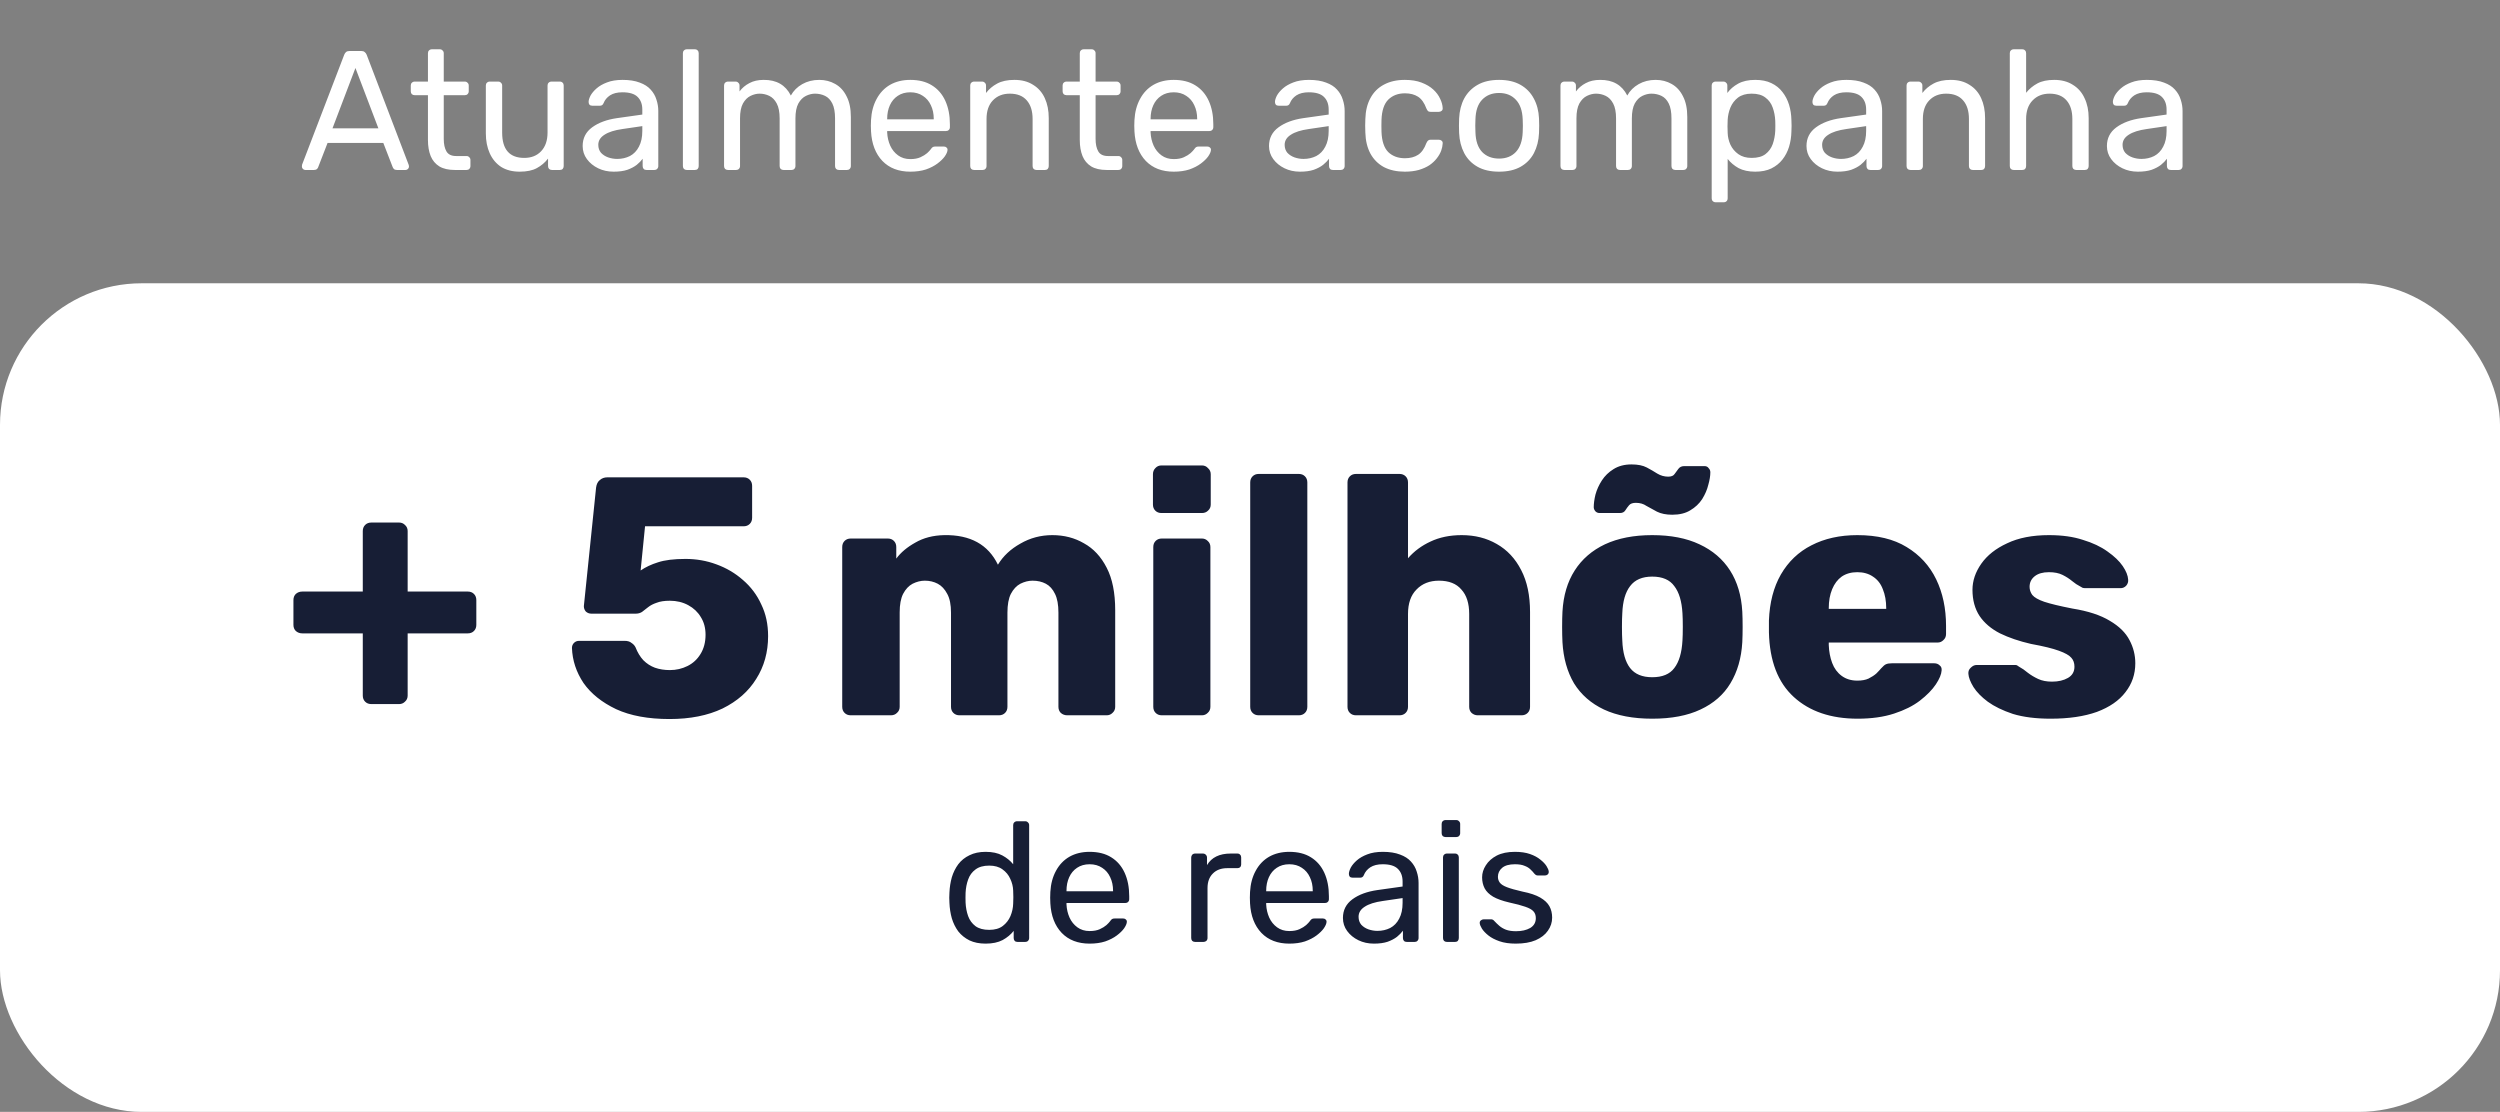 <svg width="353" height="157" viewBox="0 0 353 157" fill="none" xmlns="http://www.w3.org/2000/svg">
<rect x="0" y="0" width="353" height="157" fill="#808080" stroke="none"/>
<path d="M43.108 24C42.98 24 42.868 23.952 42.772 23.856C42.676 23.76 42.628 23.648 42.628 23.52C42.628 23.44 42.636 23.352 42.652 23.256L48.604 7.728C48.668 7.568 48.756 7.44 48.868 7.344C48.98 7.248 49.148 7.2 49.372 7.2H51.004C51.212 7.2 51.372 7.248 51.484 7.344C51.612 7.44 51.708 7.568 51.772 7.728L57.7 23.256C57.732 23.352 57.748 23.44 57.748 23.52C57.748 23.648 57.7 23.76 57.604 23.856C57.508 23.952 57.396 24 57.268 24H56.044C55.852 24 55.708 23.952 55.612 23.856C55.532 23.76 55.476 23.672 55.444 23.592L54.124 20.184H46.252L44.932 23.592C44.916 23.672 44.86 23.76 44.764 23.856C44.668 23.952 44.524 24 44.332 24H43.108ZM46.948 18.12H53.428L50.188 9.6L46.948 18.12ZM64.218 24C63.322 24 62.594 23.832 62.034 23.496C61.474 23.144 61.066 22.656 60.81 22.032C60.554 21.392 60.426 20.64 60.426 19.776V13.44H58.554C58.394 13.44 58.258 13.392 58.146 13.296C58.05 13.184 58.002 13.048 58.002 12.888V12.072C58.002 11.912 58.05 11.784 58.146 11.688C58.258 11.576 58.394 11.52 58.554 11.52H60.426V7.512C60.426 7.352 60.474 7.224 60.57 7.128C60.682 7.016 60.818 6.96 60.978 6.96H62.106C62.266 6.96 62.394 7.016 62.49 7.128C62.602 7.224 62.658 7.352 62.658 7.512V11.52H65.634C65.794 11.52 65.922 11.576 66.018 11.688C66.13 11.784 66.186 11.912 66.186 12.072V12.888C66.186 13.048 66.13 13.184 66.018 13.296C65.922 13.392 65.794 13.44 65.634 13.44H62.658V19.608C62.658 20.36 62.786 20.952 63.042 21.384C63.298 21.816 63.754 22.032 64.41 22.032H65.874C66.034 22.032 66.162 22.088 66.258 22.2C66.37 22.296 66.426 22.424 66.426 22.584V23.448C66.426 23.608 66.37 23.744 66.258 23.856C66.162 23.952 66.034 24 65.874 24H64.218ZM73.377 24.24C72.353 24.24 71.481 24.016 70.761 23.568C70.057 23.104 69.521 22.464 69.153 21.648C68.785 20.832 68.601 19.896 68.601 18.84V12.072C68.601 11.912 68.649 11.784 68.745 11.688C68.857 11.576 68.993 11.52 69.153 11.52H70.353C70.513 11.52 70.641 11.576 70.737 11.688C70.849 11.784 70.905 11.912 70.905 12.072V18.72C70.905 21.104 71.945 22.296 74.025 22.296C75.017 22.296 75.809 21.984 76.401 21.36C77.009 20.72 77.313 19.84 77.313 18.72V12.072C77.313 11.912 77.361 11.784 77.457 11.688C77.569 11.576 77.705 11.52 77.865 11.52H79.041C79.217 11.52 79.353 11.576 79.449 11.688C79.545 11.784 79.593 11.912 79.593 12.072V23.448C79.593 23.608 79.545 23.744 79.449 23.856C79.353 23.952 79.217 24 79.041 24H77.937C77.777 24 77.641 23.952 77.529 23.856C77.433 23.744 77.385 23.608 77.385 23.448V22.392C76.953 22.952 76.425 23.4 75.801 23.736C75.193 24.072 74.385 24.24 73.377 24.24ZM86.639 24.24C85.839 24.24 85.111 24.08 84.455 23.76C83.799 23.44 83.271 23.008 82.871 22.464C82.471 21.92 82.271 21.304 82.271 20.616C82.271 19.512 82.719 18.632 83.615 17.976C84.511 17.32 85.679 16.888 87.119 16.68L90.695 16.176V15.48C90.695 14.712 90.471 14.112 90.023 13.68C89.591 13.248 88.879 13.032 87.887 13.032C87.167 13.032 86.583 13.176 86.135 13.464C85.703 13.752 85.399 14.12 85.223 14.568C85.127 14.808 84.959 14.928 84.719 14.928H83.639C83.463 14.928 83.327 14.88 83.231 14.784C83.151 14.672 83.111 14.544 83.111 14.4C83.111 14.16 83.199 13.864 83.375 13.512C83.567 13.16 83.855 12.816 84.239 12.48C84.623 12.144 85.111 11.864 85.703 11.64C86.311 11.4 87.047 11.28 87.911 11.28C88.871 11.28 89.679 11.408 90.335 11.664C90.991 11.904 91.503 12.232 91.871 12.648C92.255 13.064 92.527 13.536 92.687 14.064C92.863 14.592 92.951 15.128 92.951 15.672V23.448C92.951 23.608 92.895 23.744 92.783 23.856C92.687 23.952 92.559 24 92.399 24H91.295C91.119 24 90.983 23.952 90.887 23.856C90.791 23.744 90.743 23.608 90.743 23.448V22.416C90.535 22.704 90.255 22.992 89.903 23.28C89.551 23.552 89.111 23.784 88.583 23.976C88.055 24.152 87.407 24.24 86.639 24.24ZM87.143 22.44C87.799 22.44 88.399 22.304 88.943 22.032C89.487 21.744 89.911 21.304 90.215 20.712C90.535 20.12 90.695 19.376 90.695 18.48V17.808L87.911 18.216C86.775 18.376 85.919 18.648 85.343 19.032C84.767 19.4 84.479 19.872 84.479 20.448C84.479 20.896 84.607 21.272 84.863 21.576C85.135 21.864 85.471 22.08 85.871 22.224C86.287 22.368 86.711 22.44 87.143 22.44ZM96.977 24C96.817 24 96.681 23.952 96.569 23.856C96.473 23.744 96.425 23.608 96.425 23.448V7.512C96.425 7.352 96.473 7.224 96.569 7.128C96.681 7.016 96.817 6.96 96.977 6.96H98.105C98.281 6.96 98.417 7.016 98.513 7.128C98.609 7.224 98.657 7.352 98.657 7.512V23.448C98.657 23.608 98.609 23.744 98.513 23.856C98.417 23.952 98.281 24 98.105 24H96.977ZM102.789 24C102.629 24 102.493 23.952 102.381 23.856C102.285 23.744 102.237 23.608 102.237 23.448V12.072C102.237 11.912 102.285 11.784 102.381 11.688C102.493 11.576 102.629 11.52 102.789 11.52H103.869C104.029 11.52 104.157 11.576 104.253 11.688C104.365 11.784 104.421 11.912 104.421 12.072V12.912C104.789 12.416 105.253 12.024 105.813 11.736C106.373 11.432 107.045 11.28 107.829 11.28C109.637 11.264 110.917 12 111.669 13.488C112.037 12.816 112.573 12.28 113.277 11.88C113.981 11.48 114.781 11.28 115.677 11.28C116.509 11.28 117.261 11.472 117.933 11.856C118.621 12.24 119.157 12.824 119.541 13.608C119.941 14.376 120.141 15.344 120.141 16.512V23.448C120.141 23.608 120.085 23.744 119.973 23.856C119.877 23.952 119.749 24 119.589 24H118.461C118.301 24 118.165 23.952 118.053 23.856C117.957 23.744 117.909 23.608 117.909 23.448V16.728C117.909 15.832 117.781 15.128 117.525 14.616C117.269 14.104 116.925 13.744 116.493 13.536C116.061 13.328 115.589 13.224 115.077 13.224C114.661 13.224 114.237 13.328 113.805 13.536C113.373 13.744 113.013 14.104 112.725 14.616C112.453 15.128 112.317 15.832 112.317 16.728V23.448C112.317 23.608 112.261 23.744 112.149 23.856C112.053 23.952 111.925 24 111.765 24H110.637C110.477 24 110.341 23.952 110.229 23.856C110.133 23.744 110.085 23.608 110.085 23.448V16.728C110.085 15.832 109.949 15.128 109.677 14.616C109.405 14.104 109.053 13.744 108.621 13.536C108.189 13.328 107.733 13.224 107.253 13.224C106.837 13.224 106.413 13.328 105.981 13.536C105.549 13.744 105.189 14.104 104.901 14.616C104.629 15.128 104.493 15.824 104.493 16.704V23.448C104.493 23.608 104.437 23.744 104.325 23.856C104.229 23.952 104.101 24 103.941 24H102.789ZM128.533 24.24C126.885 24.24 125.573 23.736 124.597 22.728C123.621 21.704 123.085 20.312 122.989 18.552C122.973 18.344 122.965 18.08 122.965 17.76C122.965 17.424 122.973 17.152 122.989 16.944C123.053 15.808 123.317 14.816 123.781 13.968C124.245 13.104 124.877 12.44 125.677 11.976C126.493 11.512 127.445 11.28 128.533 11.28C129.749 11.28 130.765 11.536 131.581 12.048C132.413 12.56 133.045 13.288 133.477 14.232C133.909 15.176 134.125 16.28 134.125 17.544V17.952C134.125 18.128 134.069 18.264 133.957 18.36C133.861 18.456 133.733 18.504 133.573 18.504H125.269C125.269 18.52 125.269 18.552 125.269 18.6C125.269 18.648 125.269 18.688 125.269 18.72C125.301 19.376 125.445 19.992 125.701 20.568C125.957 21.128 126.325 21.584 126.805 21.936C127.285 22.288 127.861 22.464 128.533 22.464C129.109 22.464 129.589 22.376 129.973 22.2C130.357 22.024 130.669 21.832 130.909 21.624C131.149 21.4 131.309 21.232 131.389 21.12C131.533 20.912 131.645 20.792 131.725 20.76C131.805 20.712 131.933 20.688 132.109 20.688H133.261C133.421 20.688 133.549 20.736 133.645 20.832C133.757 20.912 133.805 21.032 133.789 21.192C133.773 21.432 133.645 21.728 133.405 22.08C133.165 22.416 132.821 22.752 132.373 23.088C131.925 23.424 131.381 23.704 130.741 23.928C130.101 24.136 129.365 24.24 128.533 24.24ZM125.269 16.848H131.845V16.776C131.845 16.056 131.709 15.416 131.437 14.856C131.181 14.296 130.805 13.856 130.309 13.536C129.813 13.2 129.221 13.032 128.533 13.032C127.845 13.032 127.253 13.2 126.757 13.536C126.277 13.856 125.909 14.296 125.653 14.856C125.397 15.416 125.269 16.056 125.269 16.776V16.848ZM137.547 24C137.387 24 137.251 23.952 137.139 23.856C137.043 23.744 136.995 23.608 136.995 23.448V12.072C136.995 11.912 137.043 11.784 137.139 11.688C137.251 11.576 137.387 11.52 137.547 11.52H138.675C138.835 11.52 138.963 11.576 139.059 11.688C139.171 11.784 139.227 11.912 139.227 12.072V13.128C139.643 12.584 140.163 12.144 140.787 11.808C141.427 11.456 142.243 11.28 143.235 11.28C144.275 11.28 145.155 11.512 145.875 11.976C146.611 12.424 147.163 13.056 147.531 13.872C147.899 14.672 148.083 15.608 148.083 16.68V23.448C148.083 23.608 148.035 23.744 147.939 23.856C147.843 23.952 147.715 24 147.555 24H146.355C146.195 24 146.059 23.952 145.947 23.856C145.851 23.744 145.803 23.608 145.803 23.448V16.8C145.803 15.68 145.531 14.808 144.987 14.184C144.443 13.544 143.643 13.224 142.587 13.224C141.595 13.224 140.795 13.544 140.187 14.184C139.595 14.808 139.299 15.68 139.299 16.8V23.448C139.299 23.608 139.243 23.744 139.131 23.856C139.035 23.952 138.907 24 138.747 24H137.547ZM156.257 24C155.361 24 154.633 23.832 154.073 23.496C153.513 23.144 153.105 22.656 152.849 22.032C152.593 21.392 152.465 20.64 152.465 19.776V13.44H150.593C150.433 13.44 150.297 13.392 150.185 13.296C150.089 13.184 150.041 13.048 150.041 12.888V12.072C150.041 11.912 150.089 11.784 150.185 11.688C150.297 11.576 150.433 11.52 150.593 11.52H152.465V7.512C152.465 7.352 152.513 7.224 152.609 7.128C152.721 7.016 152.857 6.96 153.017 6.96H154.145C154.305 6.96 154.433 7.016 154.529 7.128C154.641 7.224 154.697 7.352 154.697 7.512V11.52H157.673C157.833 11.52 157.961 11.576 158.057 11.688C158.169 11.784 158.225 11.912 158.225 12.072V12.888C158.225 13.048 158.169 13.184 158.057 13.296C157.961 13.392 157.833 13.44 157.673 13.44H154.697V19.608C154.697 20.36 154.825 20.952 155.081 21.384C155.337 21.816 155.793 22.032 156.449 22.032H157.913C158.073 22.032 158.201 22.088 158.297 22.2C158.409 22.296 158.465 22.424 158.465 22.584V23.448C158.465 23.608 158.409 23.744 158.297 23.856C158.201 23.952 158.073 24 157.913 24H156.257ZM165.728 24.24C164.08 24.24 162.768 23.736 161.792 22.728C160.816 21.704 160.28 20.312 160.184 18.552C160.168 18.344 160.16 18.08 160.16 17.76C160.16 17.424 160.168 17.152 160.184 16.944C160.248 15.808 160.512 14.816 160.976 13.968C161.44 13.104 162.072 12.44 162.872 11.976C163.688 11.512 164.64 11.28 165.728 11.28C166.944 11.28 167.96 11.536 168.776 12.048C169.608 12.56 170.24 13.288 170.672 14.232C171.104 15.176 171.32 16.28 171.32 17.544V17.952C171.32 18.128 171.264 18.264 171.152 18.36C171.056 18.456 170.928 18.504 170.768 18.504H162.464C162.464 18.52 162.464 18.552 162.464 18.6C162.464 18.648 162.464 18.688 162.464 18.72C162.496 19.376 162.64 19.992 162.896 20.568C163.152 21.128 163.52 21.584 164 21.936C164.48 22.288 165.056 22.464 165.728 22.464C166.304 22.464 166.784 22.376 167.168 22.2C167.552 22.024 167.864 21.832 168.104 21.624C168.344 21.4 168.504 21.232 168.584 21.12C168.728 20.912 168.84 20.792 168.92 20.76C169 20.712 169.128 20.688 169.304 20.688H170.456C170.616 20.688 170.744 20.736 170.84 20.832C170.952 20.912 171 21.032 170.984 21.192C170.968 21.432 170.84 21.728 170.6 22.08C170.36 22.416 170.016 22.752 169.568 23.088C169.12 23.424 168.576 23.704 167.936 23.928C167.296 24.136 166.56 24.24 165.728 24.24ZM162.464 16.848H169.04V16.776C169.04 16.056 168.904 15.416 168.632 14.856C168.376 14.296 168 13.856 167.504 13.536C167.008 13.2 166.416 13.032 165.728 13.032C165.04 13.032 164.448 13.2 163.952 13.536C163.472 13.856 163.104 14.296 162.848 14.856C162.592 15.416 162.464 16.056 162.464 16.776V16.848ZM183.553 24.24C182.753 24.24 182.025 24.08 181.369 23.76C180.713 23.44 180.185 23.008 179.785 22.464C179.385 21.92 179.185 21.304 179.185 20.616C179.185 19.512 179.633 18.632 180.529 17.976C181.425 17.32 182.593 16.888 184.033 16.68L187.609 16.176V15.48C187.609 14.712 187.385 14.112 186.937 13.68C186.505 13.248 185.793 13.032 184.801 13.032C184.081 13.032 183.497 13.176 183.049 13.464C182.617 13.752 182.313 14.12 182.137 14.568C182.041 14.808 181.873 14.928 181.633 14.928H180.553C180.377 14.928 180.241 14.88 180.145 14.784C180.065 14.672 180.025 14.544 180.025 14.4C180.025 14.16 180.113 13.864 180.289 13.512C180.481 13.16 180.769 12.816 181.153 12.48C181.537 12.144 182.025 11.864 182.617 11.64C183.225 11.4 183.961 11.28 184.825 11.28C185.785 11.28 186.593 11.408 187.249 11.664C187.905 11.904 188.417 12.232 188.785 12.648C189.169 13.064 189.441 13.536 189.601 14.064C189.777 14.592 189.865 15.128 189.865 15.672V23.448C189.865 23.608 189.809 23.744 189.697 23.856C189.601 23.952 189.473 24 189.313 24H188.209C188.033 24 187.897 23.952 187.801 23.856C187.705 23.744 187.657 23.608 187.657 23.448V22.416C187.449 22.704 187.169 22.992 186.817 23.28C186.465 23.552 186.025 23.784 185.497 23.976C184.969 24.152 184.321 24.24 183.553 24.24ZM184.057 22.44C184.713 22.44 185.313 22.304 185.857 22.032C186.401 21.744 186.825 21.304 187.129 20.712C187.449 20.12 187.609 19.376 187.609 18.48V17.808L184.825 18.216C183.689 18.376 182.833 18.648 182.257 19.032C181.681 19.4 181.393 19.872 181.393 20.448C181.393 20.896 181.521 21.272 181.777 21.576C182.049 21.864 182.385 22.08 182.785 22.224C183.201 22.368 183.625 22.44 184.057 22.44ZM198.355 24.24C197.219 24.24 196.235 24.024 195.403 23.592C194.587 23.144 193.955 22.512 193.507 21.696C193.059 20.864 192.819 19.872 192.787 18.72C192.771 18.48 192.763 18.16 192.763 17.76C192.763 17.36 192.771 17.04 192.787 16.8C192.819 15.648 193.059 14.664 193.507 13.848C193.955 13.016 194.587 12.384 195.403 11.952C196.235 11.504 197.219 11.28 198.355 11.28C199.283 11.28 200.075 11.408 200.731 11.664C201.403 11.92 201.955 12.248 202.387 12.648C202.819 13.048 203.139 13.48 203.347 13.944C203.571 14.408 203.691 14.848 203.707 15.264C203.723 15.424 203.675 15.552 203.563 15.648C203.451 15.744 203.315 15.792 203.155 15.792H202.003C201.843 15.792 201.723 15.76 201.643 15.696C201.563 15.616 201.483 15.488 201.403 15.312C201.115 14.528 200.723 13.976 200.227 13.656C199.731 13.336 199.115 13.176 198.379 13.176C197.419 13.176 196.635 13.472 196.027 14.064C195.435 14.656 195.115 15.608 195.067 16.92C195.051 17.496 195.051 18.056 195.067 18.6C195.115 19.928 195.435 20.888 196.027 21.48C196.635 22.056 197.419 22.344 198.379 22.344C199.115 22.344 199.731 22.184 200.227 21.864C200.723 21.544 201.115 20.992 201.403 20.208C201.483 20.032 201.563 19.912 201.643 19.848C201.723 19.768 201.843 19.728 202.003 19.728H203.155C203.315 19.728 203.451 19.776 203.563 19.872C203.675 19.968 203.723 20.096 203.707 20.256C203.691 20.592 203.619 20.936 203.491 21.288C203.363 21.64 203.155 22 202.867 22.368C202.595 22.72 202.251 23.04 201.835 23.328C201.419 23.6 200.915 23.824 200.323 24C199.747 24.16 199.091 24.24 198.355 24.24ZM211.669 24.24C210.453 24.24 209.437 24.008 208.621 23.544C207.805 23.08 207.181 22.44 206.749 21.624C206.317 20.792 206.077 19.848 206.029 18.792C206.013 18.52 206.005 18.176 206.005 17.76C206.005 17.328 206.013 16.984 206.029 16.728C206.077 15.656 206.317 14.712 206.749 13.896C207.197 13.08 207.829 12.44 208.645 11.976C209.461 11.512 210.469 11.28 211.669 11.28C212.869 11.28 213.877 11.512 214.693 11.976C215.509 12.44 216.133 13.08 216.565 13.896C217.013 14.712 217.261 15.656 217.309 16.728C217.325 16.984 217.333 17.328 217.333 17.76C217.333 18.176 217.325 18.52 217.309 18.792C217.261 19.848 217.021 20.792 216.589 21.624C216.157 22.44 215.533 23.08 214.717 23.544C213.901 24.008 212.885 24.24 211.669 24.24ZM211.669 22.392C212.661 22.392 213.453 22.08 214.045 21.456C214.637 20.816 214.957 19.888 215.005 18.672C215.021 18.432 215.029 18.128 215.029 17.76C215.029 17.392 215.021 17.088 215.005 16.848C214.957 15.632 214.637 14.712 214.045 14.088C213.453 13.448 212.661 13.128 211.669 13.128C210.677 13.128 209.877 13.448 209.269 14.088C208.677 14.712 208.365 15.632 208.333 16.848C208.317 17.088 208.309 17.392 208.309 17.76C208.309 18.128 208.317 18.432 208.333 18.672C208.365 19.888 208.677 20.816 209.269 21.456C209.877 22.08 210.677 22.392 211.669 22.392ZM220.891 24C220.731 24 220.595 23.952 220.483 23.856C220.387 23.744 220.339 23.608 220.339 23.448V12.072C220.339 11.912 220.387 11.784 220.483 11.688C220.595 11.576 220.731 11.52 220.891 11.52H221.971C222.131 11.52 222.259 11.576 222.355 11.688C222.467 11.784 222.523 11.912 222.523 12.072V12.912C222.891 12.416 223.355 12.024 223.915 11.736C224.475 11.432 225.147 11.28 225.931 11.28C227.739 11.264 229.019 12 229.771 13.488C230.139 12.816 230.675 12.28 231.379 11.88C232.083 11.48 232.883 11.28 233.779 11.28C234.611 11.28 235.363 11.472 236.035 11.856C236.723 12.24 237.259 12.824 237.643 13.608C238.043 14.376 238.243 15.344 238.243 16.512V23.448C238.243 23.608 238.187 23.744 238.075 23.856C237.979 23.952 237.851 24 237.691 24H236.563C236.403 24 236.267 23.952 236.155 23.856C236.059 23.744 236.011 23.608 236.011 23.448V16.728C236.011 15.832 235.883 15.128 235.627 14.616C235.371 14.104 235.027 13.744 234.595 13.536C234.163 13.328 233.691 13.224 233.179 13.224C232.763 13.224 232.339 13.328 231.907 13.536C231.475 13.744 231.115 14.104 230.827 14.616C230.555 15.128 230.419 15.832 230.419 16.728V23.448C230.419 23.608 230.363 23.744 230.251 23.856C230.155 23.952 230.027 24 229.867 24H228.739C228.579 24 228.443 23.952 228.331 23.856C228.235 23.744 228.187 23.608 228.187 23.448V16.728C228.187 15.832 228.051 15.128 227.779 14.616C227.507 14.104 227.155 13.744 226.723 13.536C226.291 13.328 225.835 13.224 225.355 13.224C224.939 13.224 224.515 13.328 224.083 13.536C223.651 13.744 223.291 14.104 223.003 14.616C222.731 15.128 222.595 15.824 222.595 16.704V23.448C222.595 23.608 222.539 23.744 222.427 23.856C222.331 23.952 222.203 24 222.043 24H220.891ZM242.243 28.56C242.083 28.56 241.947 28.504 241.835 28.392C241.739 28.296 241.691 28.168 241.691 28.008V12.072C241.691 11.912 241.739 11.784 241.835 11.688C241.947 11.576 242.083 11.52 242.243 11.52H243.347C243.507 11.52 243.635 11.576 243.731 11.688C243.843 11.784 243.899 11.912 243.899 12.072V13.128C244.283 12.6 244.795 12.16 245.435 11.808C246.075 11.456 246.875 11.28 247.835 11.28C248.731 11.28 249.491 11.432 250.115 11.736C250.755 12.04 251.275 12.456 251.675 12.984C252.091 13.512 252.403 14.112 252.611 14.784C252.819 15.456 252.931 16.176 252.947 16.944C252.963 17.2 252.971 17.472 252.971 17.76C252.971 18.048 252.963 18.32 252.947 18.576C252.931 19.328 252.819 20.048 252.611 20.736C252.403 21.408 252.091 22.008 251.675 22.536C251.275 23.048 250.755 23.464 250.115 23.784C249.491 24.088 248.731 24.24 247.835 24.24C246.907 24.24 246.123 24.072 245.483 23.736C244.859 23.384 244.347 22.952 243.947 22.44V28.008C243.947 28.168 243.899 28.296 243.803 28.392C243.707 28.504 243.571 28.56 243.395 28.56H242.243ZM247.331 22.296C248.163 22.296 248.811 22.12 249.275 21.768C249.755 21.4 250.099 20.928 250.307 20.352C250.515 19.76 250.635 19.128 250.667 18.456C250.683 17.992 250.683 17.528 250.667 17.064C250.635 16.392 250.515 15.768 250.307 15.192C250.099 14.6 249.755 14.128 249.275 13.776C248.811 13.408 248.163 13.224 247.331 13.224C246.547 13.224 245.907 13.408 245.411 13.776C244.931 14.144 244.571 14.616 244.331 15.192C244.107 15.752 243.979 16.328 243.947 16.92C243.931 17.176 243.923 17.48 243.923 17.832C243.923 18.184 243.931 18.496 243.947 18.768C243.963 19.328 244.091 19.88 244.331 20.424C244.587 20.968 244.963 21.416 245.459 21.768C245.955 22.12 246.579 22.296 247.331 22.296ZM259.444 24.24C258.644 24.24 257.916 24.08 257.26 23.76C256.604 23.44 256.076 23.008 255.676 22.464C255.276 21.92 255.076 21.304 255.076 20.616C255.076 19.512 255.524 18.632 256.42 17.976C257.316 17.32 258.484 16.888 259.924 16.68L263.5 16.176V15.48C263.5 14.712 263.276 14.112 262.828 13.68C262.396 13.248 261.684 13.032 260.692 13.032C259.972 13.032 259.388 13.176 258.94 13.464C258.508 13.752 258.204 14.12 258.028 14.568C257.932 14.808 257.764 14.928 257.524 14.928H256.444C256.268 14.928 256.132 14.88 256.036 14.784C255.956 14.672 255.916 14.544 255.916 14.4C255.916 14.16 256.004 13.864 256.18 13.512C256.372 13.16 256.66 12.816 257.044 12.48C257.428 12.144 257.916 11.864 258.508 11.64C259.116 11.4 259.852 11.28 260.716 11.28C261.676 11.28 262.484 11.408 263.14 11.664C263.796 11.904 264.308 12.232 264.676 12.648C265.06 13.064 265.332 13.536 265.492 14.064C265.668 14.592 265.756 15.128 265.756 15.672V23.448C265.756 23.608 265.7 23.744 265.588 23.856C265.492 23.952 265.364 24 265.204 24H264.1C263.924 24 263.788 23.952 263.692 23.856C263.596 23.744 263.548 23.608 263.548 23.448V22.416C263.34 22.704 263.06 22.992 262.708 23.28C262.356 23.552 261.916 23.784 261.388 23.976C260.86 24.152 260.212 24.24 259.444 24.24ZM259.948 22.44C260.604 22.44 261.204 22.304 261.748 22.032C262.292 21.744 262.716 21.304 263.02 20.712C263.34 20.12 263.5 19.376 263.5 18.48V17.808L260.716 18.216C259.58 18.376 258.724 18.648 258.148 19.032C257.572 19.4 257.284 19.872 257.284 20.448C257.284 20.896 257.412 21.272 257.668 21.576C257.94 21.864 258.276 22.08 258.676 22.224C259.092 22.368 259.516 22.44 259.948 22.44ZM269.758 24C269.598 24 269.462 23.952 269.35 23.856C269.254 23.744 269.206 23.608 269.206 23.448V12.072C269.206 11.912 269.254 11.784 269.35 11.688C269.462 11.576 269.598 11.52 269.758 11.52H270.886C271.046 11.52 271.174 11.576 271.27 11.688C271.382 11.784 271.438 11.912 271.438 12.072V13.128C271.854 12.584 272.374 12.144 272.998 11.808C273.638 11.456 274.454 11.28 275.446 11.28C276.486 11.28 277.366 11.512 278.086 11.976C278.822 12.424 279.374 13.056 279.742 13.872C280.11 14.672 280.294 15.608 280.294 16.68V23.448C280.294 23.608 280.246 23.744 280.15 23.856C280.054 23.952 279.926 24 279.766 24H278.566C278.406 24 278.27 23.952 278.158 23.856C278.062 23.744 278.014 23.608 278.014 23.448V16.8C278.014 15.68 277.742 14.808 277.198 14.184C276.654 13.544 275.854 13.224 274.798 13.224C273.806 13.224 273.006 13.544 272.398 14.184C271.806 14.808 271.51 15.68 271.51 16.8V23.448C271.51 23.608 271.454 23.744 271.342 23.856C271.246 23.952 271.118 24 270.958 24H269.758ZM284.336 24C284.176 24 284.04 23.952 283.928 23.856C283.832 23.744 283.784 23.608 283.784 23.448V7.512C283.784 7.352 283.832 7.224 283.928 7.128C284.04 7.016 284.176 6.96 284.336 6.96H285.536C285.712 6.96 285.848 7.016 285.944 7.128C286.04 7.224 286.088 7.352 286.088 7.512V13.104C286.52 12.56 287.048 12.12 287.672 11.784C288.296 11.448 289.088 11.28 290.048 11.28C291.088 11.28 291.968 11.512 292.688 11.976C293.424 12.424 293.976 13.056 294.344 13.872C294.728 14.672 294.92 15.608 294.92 16.68V23.448C294.92 23.608 294.872 23.744 294.776 23.856C294.68 23.952 294.544 24 294.368 24H293.168C293.008 24 292.872 23.952 292.76 23.856C292.664 23.744 292.616 23.608 292.616 23.448V16.8C292.616 15.68 292.344 14.808 291.8 14.184C291.256 13.544 290.456 13.224 289.4 13.224C288.408 13.224 287.608 13.544 287 14.184C286.392 14.808 286.088 15.68 286.088 16.8V23.448C286.088 23.608 286.04 23.744 285.944 23.856C285.848 23.952 285.712 24 285.536 24H284.336ZM301.865 24.24C301.065 24.24 300.337 24.08 299.681 23.76C299.025 23.44 298.497 23.008 298.097 22.464C297.697 21.92 297.497 21.304 297.497 20.616C297.497 19.512 297.945 18.632 298.841 17.976C299.737 17.32 300.905 16.888 302.345 16.68L305.921 16.176V15.48C305.921 14.712 305.697 14.112 305.249 13.68C304.817 13.248 304.105 13.032 303.113 13.032C302.393 13.032 301.809 13.176 301.361 13.464C300.929 13.752 300.625 14.12 300.449 14.568C300.353 14.808 300.185 14.928 299.945 14.928H298.865C298.689 14.928 298.553 14.88 298.457 14.784C298.377 14.672 298.337 14.544 298.337 14.4C298.337 14.16 298.425 13.864 298.601 13.512C298.793 13.16 299.081 12.816 299.465 12.48C299.849 12.144 300.337 11.864 300.929 11.64C301.537 11.4 302.273 11.28 303.137 11.28C304.097 11.28 304.905 11.408 305.561 11.664C306.217 11.904 306.729 12.232 307.097 12.648C307.481 13.064 307.753 13.536 307.913 14.064C308.089 14.592 308.177 15.128 308.177 15.672V23.448C308.177 23.608 308.121 23.744 308.009 23.856C307.913 23.952 307.785 24 307.625 24H306.521C306.345 24 306.209 23.952 306.113 23.856C306.017 23.744 305.969 23.608 305.969 23.448V22.416C305.761 22.704 305.481 22.992 305.129 23.28C304.777 23.552 304.337 23.784 303.809 23.976C303.281 24.152 302.633 24.24 301.865 24.24ZM302.369 22.44C303.025 22.44 303.625 22.304 304.169 22.032C304.713 21.744 305.137 21.304 305.441 20.712C305.761 20.12 305.921 19.376 305.921 18.48V17.808L303.137 18.216C302.001 18.376 301.145 18.648 300.569 19.032C299.993 19.4 299.705 19.872 299.705 20.448C299.705 20.896 299.833 21.272 300.089 21.576C300.361 21.864 300.697 22.08 301.097 22.224C301.513 22.368 301.937 22.44 302.369 22.44Z" fill="white"/>
<rect y="40" width="353" height="117" rx="20" fill="white"/>
<path d="M52.425 99.416C52.073 99.416 51.785 99.304 51.561 99.08C51.337 98.856 51.225 98.568 51.225 98.216V89.432H42.681C42.329 89.432 42.025 89.32 41.769 89.096C41.545 88.872 41.433 88.584 41.433 88.232V84.728C41.433 84.376 41.545 84.088 41.769 83.864C42.025 83.64 42.329 83.528 42.681 83.528H51.225V74.984C51.225 74.632 51.337 74.344 51.561 74.12C51.785 73.896 52.073 73.784 52.425 73.784H56.361C56.681 73.784 56.953 73.896 57.177 74.12C57.433 74.344 57.561 74.632 57.561 74.984V83.528H66.057C66.409 83.528 66.697 83.64 66.921 83.864C67.145 84.088 67.257 84.376 67.257 84.728V88.232C67.257 88.584 67.145 88.872 66.921 89.096C66.697 89.32 66.409 89.432 66.057 89.432H57.561V98.216C57.561 98.568 57.433 98.856 57.177 99.08C56.953 99.304 56.681 99.416 56.361 99.416H52.425ZM94.536 101.528C91.528 101.528 89.016 101.064 87 100.136C84.984 99.176 83.448 97.944 82.392 96.44C81.368 94.904 80.824 93.256 80.76 91.496C80.76 91.208 80.856 90.968 81.048 90.776C81.24 90.584 81.48 90.488 81.768 90.488H88.2C88.616 90.488 88.936 90.584 89.16 90.776C89.416 90.936 89.608 91.144 89.736 91.4C90.024 92.136 90.392 92.744 90.84 93.224C91.32 93.704 91.864 94.056 92.472 94.28C93.112 94.504 93.816 94.616 94.584 94.616C95.48 94.616 96.312 94.424 97.08 94.04C97.848 93.656 98.456 93.096 98.904 92.36C99.384 91.592 99.624 90.68 99.624 89.624C99.624 88.664 99.4 87.832 98.952 87.128C98.536 86.424 97.944 85.864 97.176 85.448C96.408 85.032 95.544 84.824 94.584 84.824C93.816 84.824 93.192 84.92 92.712 85.112C92.232 85.272 91.832 85.48 91.512 85.736C91.192 85.992 90.904 86.216 90.648 86.408C90.392 86.568 90.104 86.648 89.784 86.648H83.496C83.208 86.648 82.952 86.552 82.728 86.36C82.536 86.136 82.44 85.88 82.44 85.592L84.168 68.84C84.232 68.36 84.408 68.008 84.696 67.784C84.984 67.528 85.336 67.4 85.752 67.4H105C105.352 67.4 105.64 67.512 105.864 67.736C106.088 67.96 106.2 68.248 106.2 68.6V73.112C106.2 73.464 106.088 73.752 105.864 73.976C105.64 74.2 105.352 74.312 105 74.312H91.08L90.456 80.552C91.16 80.072 91.976 79.688 92.904 79.4C93.864 79.08 95.16 78.92 96.792 78.92C98.328 78.92 99.784 79.176 101.16 79.688C102.568 80.2 103.816 80.936 104.904 81.896C106.024 82.856 106.888 84.008 107.496 85.352C108.136 86.664 108.456 88.152 108.456 89.816C108.456 92.088 107.896 94.104 106.776 95.864C105.688 97.624 104.104 99.016 102.024 100.04C99.944 101.032 97.448 101.528 94.536 101.528ZM120.122 101C119.77 101 119.482 100.888 119.258 100.664C119.034 100.44 118.922 100.152 118.922 99.8V77.24C118.922 76.888 119.034 76.6 119.258 76.376C119.482 76.152 119.77 76.04 120.122 76.04H125.354C125.706 76.04 125.994 76.152 126.218 76.376C126.442 76.6 126.554 76.888 126.554 77.24V78.872C127.194 78.008 128.09 77.256 129.242 76.616C130.394 75.944 131.754 75.592 133.322 75.56C137.002 75.496 139.53 76.888 140.906 79.736C141.642 78.52 142.698 77.528 144.074 76.76C145.45 75.96 146.954 75.56 148.586 75.56C150.25 75.56 151.738 75.944 153.05 76.712C154.394 77.448 155.466 78.6 156.266 80.168C157.066 81.704 157.466 83.704 157.466 86.168V99.8C157.466 100.152 157.338 100.44 157.082 100.664C156.858 100.888 156.586 101 156.266 101H150.698C150.346 101 150.042 100.888 149.786 100.664C149.562 100.44 149.45 100.152 149.45 99.8V86.504C149.45 85.384 149.29 84.504 148.97 83.864C148.65 83.192 148.218 82.712 147.674 82.424C147.13 82.136 146.506 81.992 145.802 81.992C145.226 81.992 144.65 82.136 144.074 82.424C143.53 82.712 143.082 83.192 142.73 83.864C142.41 84.504 142.25 85.384 142.25 86.504V99.8C142.25 100.152 142.138 100.44 141.914 100.664C141.69 100.888 141.402 101 141.05 101H135.482C135.13 101 134.842 100.888 134.618 100.664C134.394 100.44 134.282 100.152 134.282 99.8V86.504C134.282 85.384 134.106 84.504 133.754 83.864C133.402 83.192 132.954 82.712 132.41 82.424C131.866 82.136 131.258 81.992 130.586 81.992C130.01 81.992 129.434 82.136 128.858 82.424C128.314 82.712 127.866 83.192 127.514 83.864C127.194 84.504 127.034 85.368 127.034 86.456V99.8C127.034 100.152 126.906 100.44 126.65 100.664C126.426 100.888 126.138 101 125.786 101H120.122ZM164.044 101C163.692 101 163.404 100.888 163.18 100.664C162.956 100.44 162.844 100.152 162.844 99.8V77.24C162.844 76.888 162.956 76.6 163.18 76.376C163.404 76.152 163.692 76.04 164.044 76.04H169.708C170.028 76.04 170.3 76.152 170.524 76.376C170.78 76.6 170.908 76.888 170.908 77.24V99.8C170.908 100.152 170.78 100.44 170.524 100.664C170.3 100.888 170.028 101 169.708 101H164.044ZM163.996 72.44C163.644 72.44 163.356 72.328 163.132 72.104C162.908 71.88 162.796 71.592 162.796 71.24V66.968C162.796 66.616 162.908 66.328 163.132 66.104C163.356 65.848 163.644 65.72 163.996 65.72H169.708C170.06 65.72 170.348 65.848 170.572 66.104C170.828 66.328 170.956 66.616 170.956 66.968V71.24C170.956 71.592 170.828 71.88 170.572 72.104C170.348 72.328 170.06 72.44 169.708 72.44H163.996ZM177.731 101C177.379 101 177.091 100.888 176.867 100.664C176.643 100.44 176.531 100.152 176.531 99.8V68.12C176.531 67.768 176.643 67.48 176.867 67.256C177.091 67.032 177.379 66.92 177.731 66.92H183.395C183.747 66.92 184.035 67.032 184.259 67.256C184.483 67.48 184.595 67.768 184.595 68.12V99.8C184.595 100.152 184.483 100.44 184.259 100.664C184.035 100.888 183.747 101 183.395 101H177.731ZM191.466 101C191.114 101 190.826 100.888 190.602 100.664C190.378 100.44 190.266 100.152 190.266 99.8V68.12C190.266 67.768 190.378 67.48 190.602 67.256C190.826 67.032 191.114 66.92 191.466 66.92H197.61C197.962 66.92 198.25 67.032 198.474 67.256C198.698 67.48 198.81 67.768 198.81 68.12V78.824C199.674 77.832 200.73 77.048 201.978 76.472C203.258 75.864 204.73 75.56 206.394 75.56C208.25 75.56 209.898 75.976 211.338 76.808C212.81 77.64 213.962 78.872 214.794 80.504C215.626 82.104 216.042 84.072 216.042 86.408V99.8C216.042 100.152 215.93 100.44 215.706 100.664C215.482 100.888 215.194 101 214.842 101H208.65C208.33 101 208.042 100.888 207.786 100.664C207.562 100.44 207.45 100.152 207.45 99.8V86.696C207.45 85.192 207.082 84.04 206.346 83.24C205.642 82.408 204.586 81.992 203.178 81.992C201.866 81.992 200.81 82.408 200.01 83.24C199.21 84.04 198.81 85.192 198.81 86.696V99.8C198.81 100.152 198.698 100.44 198.474 100.664C198.25 100.888 197.962 101 197.61 101H191.466ZM233.292 101.48C230.604 101.48 228.332 101.048 226.476 100.184C224.652 99.32 223.244 98.088 222.252 96.488C221.292 94.856 220.748 92.92 220.62 90.68C220.588 90.04 220.572 89.32 220.572 88.52C220.572 87.688 220.588 86.968 220.62 86.36C220.748 84.088 221.324 82.152 222.348 80.552C223.372 78.952 224.796 77.72 226.62 76.856C228.476 75.992 230.7 75.56 233.292 75.56C235.916 75.56 238.14 75.992 239.964 76.856C241.82 77.72 243.26 78.952 244.284 80.552C245.308 82.152 245.884 84.088 246.012 86.36C246.044 86.968 246.06 87.688 246.06 88.52C246.06 89.32 246.044 90.04 246.012 90.68C245.884 92.92 245.324 94.856 244.332 96.488C243.372 98.088 241.964 99.32 240.108 100.184C238.284 101.048 236.012 101.48 233.292 101.48ZM233.292 95.624C234.732 95.624 235.772 95.192 236.412 94.328C237.084 93.464 237.468 92.168 237.564 90.44C237.596 89.96 237.612 89.32 237.612 88.52C237.612 87.72 237.596 87.08 237.564 86.6C237.468 84.904 237.084 83.624 236.412 82.76C235.772 81.864 234.732 81.416 233.292 81.416C231.884 81.416 230.844 81.864 230.172 82.76C229.5 83.624 229.132 84.904 229.068 86.6C229.036 87.08 229.02 87.72 229.02 88.52C229.02 89.32 229.036 89.96 229.068 90.44C229.132 92.168 229.5 93.464 230.172 94.328C230.844 95.192 231.884 95.624 233.292 95.624ZM236.124 72.68C235.26 72.68 234.54 72.536 233.964 72.248C233.42 71.96 232.924 71.688 232.476 71.432C232.06 71.144 231.564 71 230.988 71C230.54 71 230.22 71.112 230.028 71.336C229.836 71.56 229.66 71.8 229.5 72.056C229.34 72.312 229.084 72.44 228.732 72.44H225.852C225.628 72.44 225.436 72.36 225.276 72.2C225.116 72.008 225.036 71.816 225.036 71.624C225.036 71.112 225.116 70.52 225.276 69.848C225.468 69.144 225.772 68.472 226.188 67.832C226.604 67.192 227.148 66.664 227.82 66.248C228.524 65.8 229.372 65.576 230.364 65.576C231.26 65.576 231.98 65.72 232.524 66.008C233.068 66.296 233.564 66.584 234.012 66.872C234.492 67.16 235.004 67.304 235.548 67.304C235.996 67.304 236.3 67.176 236.46 66.92C236.652 66.664 236.828 66.424 236.988 66.2C237.18 65.944 237.452 65.816 237.804 65.816H240.684C240.94 65.816 241.132 65.912 241.26 66.104C241.42 66.264 241.5 66.456 241.5 66.68C241.5 67.192 241.404 67.784 241.212 68.456C241.052 69.128 240.764 69.8 240.348 70.472C239.932 71.112 239.372 71.64 238.668 72.056C237.996 72.472 237.148 72.68 236.124 72.68ZM262.301 101.48C258.525 101.48 255.517 100.456 253.277 98.408C251.037 96.36 249.869 93.32 249.773 89.288C249.773 89.064 249.773 88.776 249.773 88.424C249.773 88.072 249.773 87.8 249.773 87.608C249.869 85.08 250.429 82.92 251.453 81.128C252.509 79.304 253.949 77.928 255.773 77C257.629 76.04 259.789 75.56 262.253 75.56C265.069 75.56 267.389 76.12 269.213 77.24C271.069 78.36 272.461 79.88 273.389 81.8C274.317 83.72 274.781 85.912 274.781 88.376V89.528C274.781 89.88 274.653 90.168 274.397 90.392C274.173 90.616 273.901 90.728 273.581 90.728H258.221C258.221 90.76 258.221 90.808 258.221 90.872C258.221 90.936 258.221 91 258.221 91.064C258.253 91.992 258.413 92.84 258.701 93.608C258.989 94.376 259.437 94.984 260.045 95.432C260.653 95.88 261.389 96.104 262.253 96.104C262.893 96.104 263.421 96.008 263.837 95.816C264.285 95.592 264.653 95.352 264.941 95.096C265.229 94.808 265.453 94.568 265.613 94.376C265.901 94.056 266.125 93.864 266.285 93.8C266.477 93.704 266.765 93.656 267.149 93.656H273.101C273.421 93.656 273.677 93.752 273.869 93.944C274.093 94.104 274.189 94.344 274.157 94.664C274.125 95.208 273.853 95.864 273.341 96.632C272.829 97.4 272.077 98.168 271.085 98.936C270.125 99.672 268.909 100.28 267.437 100.76C265.965 101.24 264.253 101.48 262.301 101.48ZM258.221 85.976H266.333V85.88C266.333 84.856 266.173 83.96 265.853 83.192C265.565 82.424 265.101 81.832 264.461 81.416C263.853 81 263.117 80.792 262.253 80.792C261.389 80.792 260.653 81 260.045 81.416C259.469 81.832 259.021 82.424 258.701 83.192C258.381 83.96 258.221 84.856 258.221 85.88V85.976ZM289.553 101.48C287.473 101.48 285.697 101.256 284.225 100.808C282.785 100.328 281.601 99.752 280.673 99.08C279.777 98.408 279.105 97.72 278.657 97.016C278.209 96.28 277.969 95.656 277.937 95.144C277.905 94.792 278.017 94.504 278.273 94.28C278.529 94.024 278.801 93.896 279.089 93.896H284.561C284.657 93.896 284.737 93.912 284.801 93.944C284.865 93.976 284.961 94.04 285.089 94.136C285.505 94.36 285.921 94.648 286.337 95C286.753 95.32 287.233 95.608 287.777 95.864C288.321 96.12 288.977 96.248 289.745 96.248C290.641 96.248 291.393 96.072 292.001 95.72C292.609 95.368 292.913 94.84 292.913 94.136C292.913 93.624 292.769 93.208 292.481 92.888C292.193 92.536 291.601 92.2 290.705 91.88C289.841 91.56 288.529 91.24 286.769 90.92C285.105 90.536 283.649 90.04 282.401 89.432C281.153 88.792 280.193 87.976 279.521 86.984C278.849 85.96 278.513 84.728 278.513 83.288C278.513 82.008 278.929 80.776 279.761 79.592C280.593 78.408 281.809 77.448 283.409 76.712C285.009 75.944 286.977 75.56 289.313 75.56C291.169 75.56 292.769 75.784 294.113 76.232C295.489 76.648 296.641 77.192 297.569 77.864C298.529 78.536 299.249 79.224 299.729 79.928C300.209 80.632 300.465 81.272 300.497 81.848C300.529 82.168 300.433 82.456 300.209 82.712C299.985 82.936 299.729 83.048 299.441 83.048H294.449C294.321 83.048 294.193 83.032 294.065 83C293.937 82.936 293.825 82.872 293.729 82.808C293.345 82.616 292.961 82.36 292.577 82.04C292.193 81.72 291.745 81.432 291.233 81.176C290.721 80.92 290.081 80.792 289.313 80.792C288.449 80.792 287.777 80.984 287.297 81.368C286.817 81.752 286.577 82.248 286.577 82.856C286.577 83.272 286.705 83.656 286.961 84.008C287.249 84.36 287.809 84.68 288.641 84.968C289.505 85.256 290.833 85.576 292.625 85.928C294.833 86.28 296.593 86.856 297.905 87.656C299.217 88.424 300.145 89.336 300.689 90.392C301.233 91.416 301.505 92.504 301.505 93.656C301.505 95.192 301.041 96.552 300.113 97.736C299.217 98.92 297.873 99.848 296.081 100.52C294.289 101.16 292.113 101.48 289.553 101.48ZM139.172 133.24C138.292 133.24 137.532 133.088 136.892 132.784C136.252 132.464 135.724 132.04 135.308 131.512C134.908 130.968 134.604 130.352 134.396 129.664C134.204 128.976 134.092 128.248 134.06 127.48C134.044 127.224 134.036 126.984 134.036 126.76C134.036 126.536 134.044 126.296 134.06 126.04C134.092 125.288 134.204 124.568 134.396 123.88C134.604 123.192 134.908 122.576 135.308 122.032C135.724 121.488 136.252 121.064 136.892 120.76C137.532 120.44 138.292 120.28 139.172 120.28C140.116 120.28 140.9 120.448 141.524 120.784C142.148 121.12 142.66 121.536 143.06 122.032V116.512C143.06 116.352 143.108 116.224 143.204 116.128C143.316 116.016 143.452 115.96 143.612 115.96H144.764C144.924 115.96 145.052 116.016 145.148 116.128C145.26 116.224 145.316 116.352 145.316 116.512V132.448C145.316 132.608 145.26 132.744 145.148 132.856C145.052 132.952 144.924 133 144.764 133H143.684C143.508 133 143.372 132.952 143.276 132.856C143.18 132.744 143.132 132.608 143.132 132.448V131.44C142.732 131.952 142.212 132.384 141.572 132.736C140.932 133.072 140.132 133.24 139.172 133.24ZM139.676 131.296C140.476 131.296 141.116 131.112 141.596 130.744C142.076 130.376 142.436 129.912 142.676 129.352C142.916 128.776 143.044 128.192 143.06 127.6C143.076 127.344 143.084 127.04 143.084 126.688C143.084 126.32 143.076 126.008 143.06 125.752C143.044 125.192 142.908 124.64 142.652 124.096C142.412 123.552 142.044 123.104 141.548 122.752C141.068 122.4 140.444 122.224 139.676 122.224C138.86 122.224 138.212 122.408 137.732 122.776C137.252 123.128 136.908 123.6 136.7 124.192C136.492 124.768 136.372 125.392 136.34 126.064C136.324 126.528 136.324 126.992 136.34 127.456C136.372 128.128 136.492 128.76 136.7 129.352C136.908 129.928 137.252 130.4 137.732 130.768C138.212 131.12 138.86 131.296 139.676 131.296ZM153.853 133.24C152.205 133.24 150.893 132.736 149.917 131.728C148.941 130.704 148.405 129.312 148.309 127.552C148.293 127.344 148.285 127.08 148.285 126.76C148.285 126.424 148.293 126.152 148.309 125.944C148.373 124.808 148.637 123.816 149.101 122.968C149.565 122.104 150.197 121.44 150.997 120.976C151.813 120.512 152.765 120.28 153.853 120.28C155.069 120.28 156.085 120.536 156.901 121.048C157.733 121.56 158.365 122.288 158.797 123.232C159.229 124.176 159.445 125.28 159.445 126.544V126.952C159.445 127.128 159.389 127.264 159.277 127.36C159.181 127.456 159.053 127.504 158.893 127.504H150.589C150.589 127.52 150.589 127.552 150.589 127.6C150.589 127.648 150.589 127.688 150.589 127.72C150.621 128.376 150.765 128.992 151.021 129.568C151.277 130.128 151.645 130.584 152.125 130.936C152.605 131.288 153.181 131.464 153.853 131.464C154.429 131.464 154.909 131.376 155.293 131.2C155.677 131.024 155.989 130.832 156.229 130.624C156.469 130.4 156.629 130.232 156.709 130.12C156.853 129.912 156.965 129.792 157.045 129.76C157.125 129.712 157.253 129.688 157.429 129.688H158.581C158.741 129.688 158.869 129.736 158.965 129.832C159.077 129.912 159.125 130.032 159.109 130.192C159.093 130.432 158.965 130.728 158.725 131.08C158.485 131.416 158.141 131.752 157.693 132.088C157.245 132.424 156.701 132.704 156.061 132.928C155.421 133.136 154.685 133.24 153.853 133.24ZM150.589 125.848H157.165V125.776C157.165 125.056 157.029 124.416 156.757 123.856C156.501 123.296 156.125 122.856 155.629 122.536C155.133 122.2 154.541 122.032 153.853 122.032C153.165 122.032 152.573 122.2 152.077 122.536C151.597 122.856 151.229 123.296 150.973 123.856C150.717 124.416 150.589 125.056 150.589 125.776V125.848ZM168.75 133C168.59 133 168.454 132.952 168.342 132.856C168.246 132.744 168.198 132.608 168.198 132.448V121.096C168.198 120.936 168.246 120.8 168.342 120.688C168.454 120.576 168.59 120.52 168.75 120.52H169.854C170.014 120.52 170.15 120.576 170.262 120.688C170.374 120.8 170.43 120.936 170.43 121.096V122.152C170.75 121.608 171.19 121.2 171.75 120.928C172.31 120.656 172.982 120.52 173.766 120.52H174.726C174.886 120.52 175.014 120.576 175.11 120.688C175.206 120.784 175.254 120.912 175.254 121.072V122.056C175.254 122.216 175.206 122.344 175.11 122.44C175.014 122.536 174.886 122.584 174.726 122.584H173.286C172.422 122.584 171.742 122.84 171.246 123.352C170.75 123.848 170.502 124.528 170.502 125.392V132.448C170.502 132.608 170.446 132.744 170.334 132.856C170.222 132.952 170.086 133 169.926 133H168.75ZM182.049 133.24C180.401 133.24 179.089 132.736 178.113 131.728C177.137 130.704 176.601 129.312 176.505 127.552C176.489 127.344 176.481 127.08 176.481 126.76C176.481 126.424 176.489 126.152 176.505 125.944C176.569 124.808 176.833 123.816 177.297 122.968C177.761 122.104 178.393 121.44 179.193 120.976C180.009 120.512 180.961 120.28 182.049 120.28C183.265 120.28 184.281 120.536 185.097 121.048C185.929 121.56 186.561 122.288 186.993 123.232C187.425 124.176 187.641 125.28 187.641 126.544V126.952C187.641 127.128 187.585 127.264 187.473 127.36C187.377 127.456 187.249 127.504 187.089 127.504H178.785C178.785 127.52 178.785 127.552 178.785 127.6C178.785 127.648 178.785 127.688 178.785 127.72C178.817 128.376 178.961 128.992 179.217 129.568C179.473 130.128 179.841 130.584 180.321 130.936C180.801 131.288 181.377 131.464 182.049 131.464C182.625 131.464 183.105 131.376 183.489 131.2C183.873 131.024 184.185 130.832 184.425 130.624C184.665 130.4 184.825 130.232 184.905 130.12C185.049 129.912 185.161 129.792 185.241 129.76C185.321 129.712 185.449 129.688 185.625 129.688H186.777C186.937 129.688 187.065 129.736 187.161 129.832C187.273 129.912 187.321 130.032 187.305 130.192C187.289 130.432 187.161 130.728 186.921 131.08C186.681 131.416 186.337 131.752 185.889 132.088C185.441 132.424 184.897 132.704 184.257 132.928C183.617 133.136 182.881 133.24 182.049 133.24ZM178.785 125.848H185.361V125.776C185.361 125.056 185.225 124.416 184.953 123.856C184.697 123.296 184.321 122.856 183.825 122.536C183.329 122.2 182.737 122.032 182.049 122.032C181.361 122.032 180.769 122.2 180.273 122.536C179.793 122.856 179.425 123.296 179.169 123.856C178.913 124.416 178.785 125.056 178.785 125.776V125.848ZM193.99 133.24C193.19 133.24 192.462 133.08 191.806 132.76C191.15 132.44 190.622 132.008 190.222 131.464C189.822 130.92 189.622 130.304 189.622 129.616C189.622 128.512 190.07 127.632 190.966 126.976C191.862 126.32 193.03 125.888 194.47 125.68L198.046 125.176V124.48C198.046 123.712 197.822 123.112 197.374 122.68C196.942 122.248 196.23 122.032 195.238 122.032C194.518 122.032 193.934 122.176 193.486 122.464C193.054 122.752 192.75 123.12 192.574 123.568C192.478 123.808 192.31 123.928 192.07 123.928H190.99C190.814 123.928 190.678 123.88 190.582 123.784C190.502 123.672 190.462 123.544 190.462 123.4C190.462 123.16 190.55 122.864 190.726 122.512C190.918 122.16 191.206 121.816 191.59 121.48C191.974 121.144 192.462 120.864 193.054 120.64C193.662 120.4 194.398 120.28 195.262 120.28C196.222 120.28 197.03 120.408 197.686 120.664C198.342 120.904 198.854 121.232 199.222 121.648C199.606 122.064 199.878 122.536 200.038 123.064C200.214 123.592 200.302 124.128 200.302 124.672V132.448C200.302 132.608 200.246 132.744 200.134 132.856C200.038 132.952 199.91 133 199.75 133H198.646C198.47 133 198.334 132.952 198.238 132.856C198.142 132.744 198.094 132.608 198.094 132.448V131.416C197.886 131.704 197.606 131.992 197.254 132.28C196.902 132.552 196.462 132.784 195.934 132.976C195.406 133.152 194.758 133.24 193.99 133.24ZM194.494 131.44C195.15 131.44 195.75 131.304 196.294 131.032C196.838 130.744 197.262 130.304 197.566 129.712C197.886 129.12 198.046 128.376 198.046 127.48V126.808L195.262 127.216C194.126 127.376 193.27 127.648 192.694 128.032C192.118 128.4 191.83 128.872 191.83 129.448C191.83 129.896 191.958 130.272 192.214 130.576C192.486 130.864 192.822 131.08 193.222 131.224C193.638 131.368 194.062 131.44 194.494 131.44ZM204.305 133C204.145 133 204.009 132.952 203.897 132.856C203.801 132.744 203.753 132.608 203.753 132.448V121.072C203.753 120.912 203.801 120.784 203.897 120.688C204.009 120.576 204.145 120.52 204.305 120.52H205.457C205.617 120.52 205.745 120.576 205.841 120.688C205.937 120.784 205.985 120.912 205.985 121.072V132.448C205.985 132.608 205.937 132.744 205.841 132.856C205.745 132.952 205.617 133 205.457 133H204.305ZM204.113 118.192C203.953 118.192 203.817 118.144 203.705 118.048C203.609 117.936 203.561 117.8 203.561 117.64V116.344C203.561 116.184 203.609 116.056 203.705 115.96C203.817 115.848 203.953 115.792 204.113 115.792H205.625C205.785 115.792 205.913 115.848 206.009 115.96C206.121 116.056 206.177 116.184 206.177 116.344V117.64C206.177 117.8 206.121 117.936 206.009 118.048C205.913 118.144 205.785 118.192 205.625 118.192H204.113ZM214.026 133.24C213.13 133.24 212.362 133.128 211.722 132.904C211.082 132.68 210.562 132.408 210.162 132.088C209.762 131.768 209.458 131.448 209.25 131.128C209.058 130.808 208.954 130.552 208.938 130.36C208.922 130.184 208.978 130.048 209.106 129.952C209.234 129.856 209.362 129.808 209.49 129.808H210.546C210.642 129.808 210.714 129.824 210.762 129.856C210.826 129.872 210.906 129.936 211.002 130.048C211.21 130.272 211.442 130.496 211.698 130.72C211.954 130.944 212.266 131.128 212.634 131.272C213.018 131.416 213.49 131.488 214.05 131.488C214.866 131.488 215.538 131.336 216.066 131.032C216.594 130.712 216.858 130.248 216.858 129.64C216.858 129.24 216.746 128.92 216.522 128.68C216.314 128.44 215.93 128.224 215.37 128.032C214.826 127.84 214.074 127.64 213.114 127.432C212.154 127.208 211.394 126.936 210.834 126.616C210.274 126.28 209.874 125.888 209.634 125.44C209.394 124.976 209.274 124.456 209.274 123.88C209.274 123.288 209.45 122.72 209.802 122.176C210.154 121.616 210.666 121.16 211.338 120.808C212.026 120.456 212.882 120.28 213.906 120.28C214.738 120.28 215.45 120.384 216.042 120.592C216.634 120.8 217.122 121.064 217.506 121.384C217.89 121.688 218.178 121.992 218.37 122.296C218.562 122.6 218.666 122.856 218.682 123.064C218.698 123.224 218.65 123.36 218.538 123.472C218.426 123.568 218.298 123.616 218.154 123.616H217.146C217.034 123.616 216.938 123.592 216.858 123.544C216.794 123.496 216.73 123.44 216.666 123.376C216.506 123.168 216.314 122.96 216.09 122.752C215.882 122.544 215.602 122.376 215.25 122.248C214.914 122.104 214.466 122.032 213.906 122.032C213.106 122.032 212.506 122.2 212.106 122.536C211.706 122.872 211.506 123.296 211.506 123.808C211.506 124.112 211.594 124.384 211.77 124.624C211.946 124.864 212.282 125.08 212.778 125.272C213.274 125.464 214.01 125.672 214.986 125.896C216.042 126.104 216.874 126.384 217.482 126.736C218.09 127.088 218.522 127.496 218.778 127.96C219.034 128.424 219.162 128.96 219.162 129.568C219.162 130.24 218.962 130.856 218.562 131.416C218.178 131.976 217.602 132.424 216.834 132.76C216.082 133.08 215.146 133.24 214.026 133.24Z" fill="#171E35"/>
</svg>
